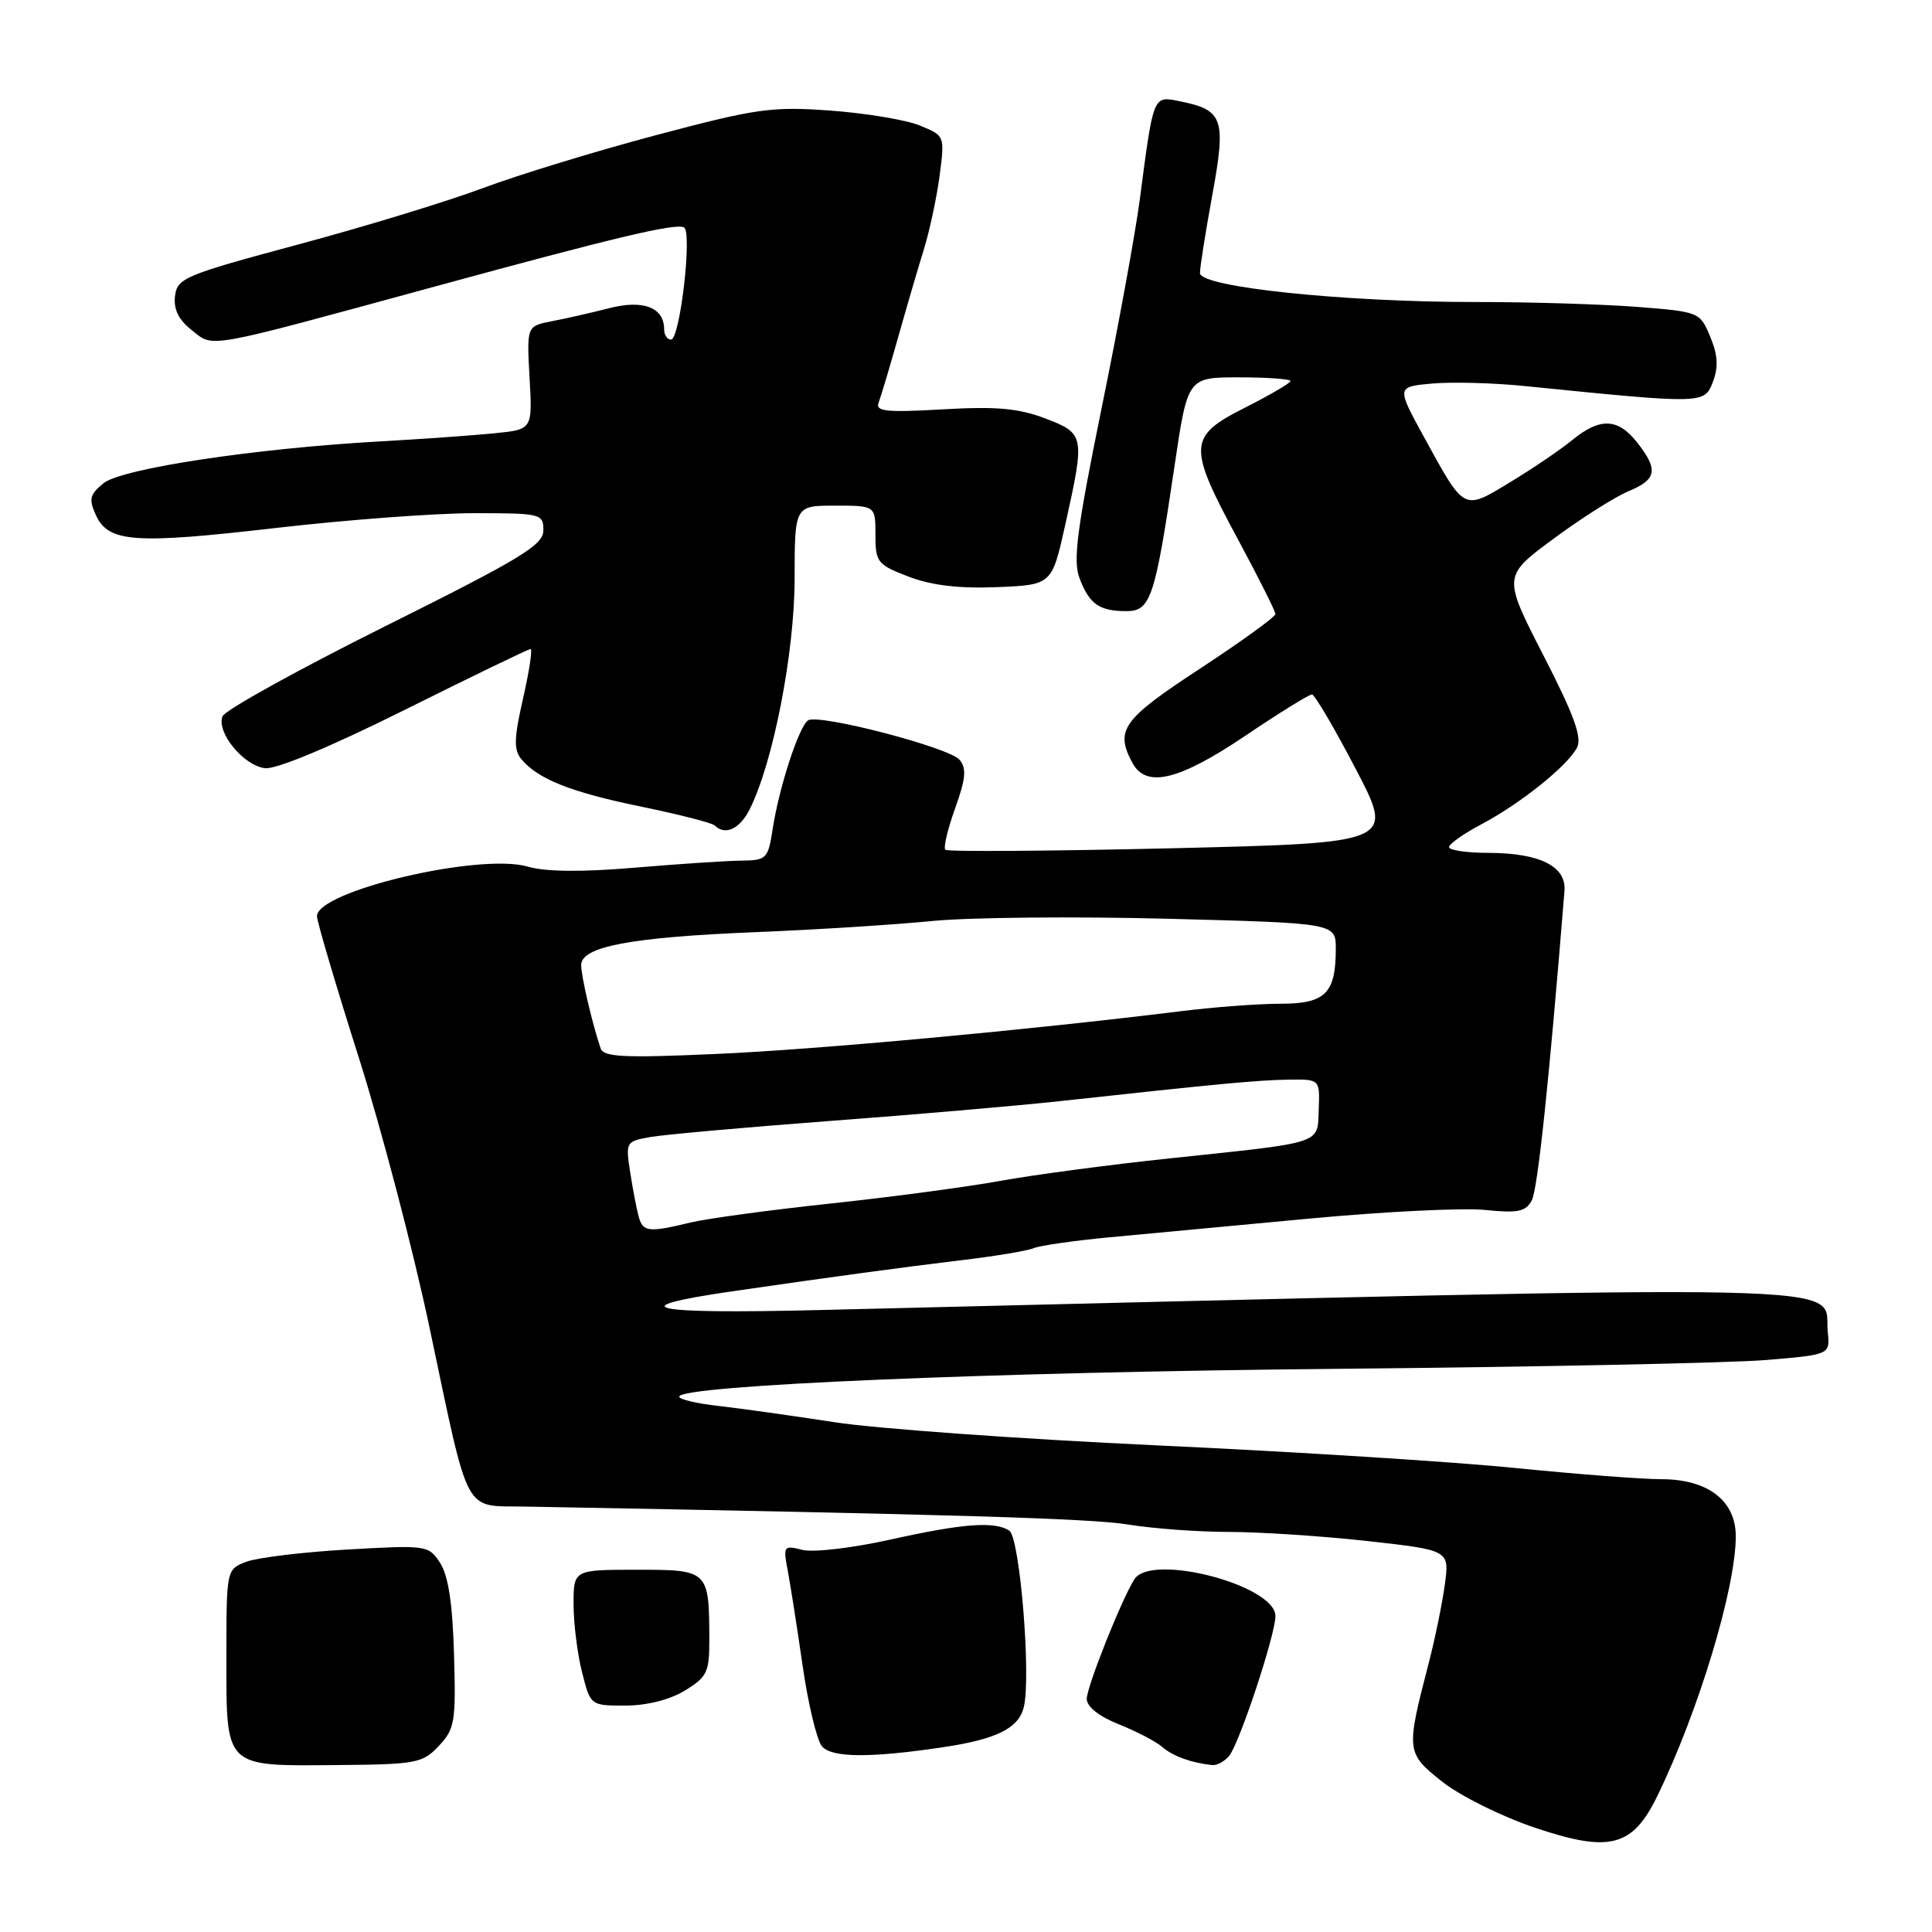 <?xml version="1.0" encoding="UTF-8" standalone="no"?>
<!DOCTYPE svg PUBLIC "-//W3C//DTD SVG 1.1//EN" "http://www.w3.org/Graphics/SVG/1.1/DTD/svg11.dtd" >
<svg xmlns="http://www.w3.org/2000/svg" xmlns:xlink="http://www.w3.org/1999/xlink" version="1.1" viewBox="0 0 256 256">
 <g >
 <path fill="currentColor"
d=" M 219.63 237.93 C 225.09 226.68 230.00 210.42 230.00 203.56 C 230.00 198.84 226.29 196.00 220.12 196.00 C 217.58 196.00 208.88 195.33 200.80 194.52 C 192.71 193.70 171.33 192.35 153.30 191.52 C 135.26 190.68 116.00 189.30 110.50 188.44 C 105.00 187.59 98.14 186.63 95.25 186.30 C 92.36 185.98 90.00 185.43 90.00 185.06 C 90.00 183.56 131.53 181.80 176.92 181.38 C 203.64 181.13 229.32 180.60 234.00 180.21 C 242.50 179.50 242.50 179.50 242.19 176.50 C 241.50 169.92 251.14 170.13 108.50 173.59 C 85.96 174.14 82.00 173.29 97.00 171.11 C 110.50 169.15 119.37 167.95 127.50 166.97 C 131.90 166.45 136.18 165.73 137.00 165.38 C 137.82 165.04 142.32 164.39 147.00 163.95 C 151.68 163.51 163.60 162.39 173.50 161.47 C 183.40 160.54 193.86 160.03 196.75 160.32 C 201.14 160.77 202.17 160.56 202.97 159.05 C 203.75 157.59 205.25 143.45 207.30 118.05 C 207.57 114.80 204.05 113.03 197.25 113.01 C 194.36 113.01 192.00 112.66 192.00 112.25 C 192.00 111.83 193.95 110.46 196.33 109.20 C 201.50 106.46 207.64 101.53 208.95 99.09 C 209.67 97.76 208.59 94.78 204.51 86.84 C 199.13 76.35 199.13 76.35 205.86 71.38 C 209.55 68.65 214.02 65.82 215.79 65.09 C 219.54 63.53 219.77 62.24 216.93 58.63 C 214.38 55.39 212.01 55.30 208.33 58.31 C 206.77 59.59 203.08 62.09 200.11 63.89 C 193.85 67.68 194.12 67.82 188.67 57.88 C 185.04 51.25 185.04 51.25 189.77 50.82 C 192.37 50.59 197.88 50.73 202.00 51.15 C 225.80 53.55 225.84 53.55 226.97 50.59 C 227.72 48.62 227.62 47.03 226.61 44.61 C 225.25 41.34 225.16 41.31 216.87 40.66 C 212.27 40.31 202.65 40.01 195.50 40.02 C 177.91 40.02 159.00 38.04 159.00 36.18 C 159.00 35.41 159.74 30.75 160.64 25.82 C 162.49 15.71 162.09 14.57 156.34 13.42 C 152.76 12.70 152.86 12.45 151.02 26.50 C 150.44 30.90 148.17 43.33 145.96 54.13 C 142.70 70.13 142.16 74.29 143.04 76.61 C 144.35 80.05 145.64 80.96 149.21 80.98 C 152.47 81.00 153.04 79.30 155.63 61.75 C 157.37 50.00 157.37 50.00 164.18 50.00 C 167.93 50.00 171.00 50.22 171.00 50.49 C 171.00 50.75 168.30 52.33 165.00 54.00 C 157.41 57.83 157.34 59.04 164.00 71.40 C 166.75 76.51 169.00 80.99 169.00 81.36 C 169.00 81.74 164.50 84.99 159.00 88.60 C 148.73 95.33 147.72 96.73 150.04 101.07 C 151.86 104.47 156.18 103.44 165.00 97.50 C 169.49 94.47 173.47 92.01 173.84 92.02 C 174.20 92.03 176.81 96.46 179.63 101.87 C 184.77 111.69 184.77 111.69 155.27 112.40 C 139.04 112.78 125.54 112.87 125.26 112.60 C 124.99 112.32 125.57 109.85 126.56 107.11 C 127.97 103.17 128.10 101.82 127.14 100.67 C 125.79 99.05 108.53 94.55 107.08 95.45 C 105.89 96.19 103.25 104.26 102.40 109.75 C 101.77 113.84 101.60 114.00 98.12 114.04 C 96.13 114.07 89.78 114.49 84.00 114.98 C 77.04 115.57 72.30 115.52 69.93 114.83 C 63.58 112.98 42.00 118.06 42.00 121.40 C 42.00 122.09 44.47 130.45 47.49 139.97 C 50.51 149.48 54.75 165.65 56.91 175.89 C 62.29 201.34 61.30 199.47 69.61 199.63 C 126.72 200.67 144.47 201.20 149.50 202.01 C 152.80 202.55 158.85 202.99 162.95 202.99 C 167.05 203.00 175.28 203.54 181.23 204.20 C 192.06 205.41 192.06 205.41 191.45 209.95 C 191.11 212.45 190.14 217.20 189.28 220.50 C 186.29 232.01 186.32 232.30 191.11 236.09 C 193.48 237.97 198.99 240.70 203.38 242.18 C 213.33 245.53 216.32 244.74 219.63 237.93 Z  M 58.15 231.34 C 60.27 229.09 60.42 228.14 60.16 219.20 C 59.97 212.50 59.40 208.76 58.32 207.10 C 56.79 204.75 56.56 204.72 46.03 205.32 C 40.13 205.66 34.11 206.39 32.65 206.94 C 30.00 207.95 30.00 207.95 30.00 219.62 C 30.00 234.36 29.64 234.01 44.68 233.88 C 55.17 233.79 55.99 233.64 58.15 231.34 Z  M 162.87 232.66 C 164.23 231.01 169.00 216.62 169.00 214.14 C 169.00 210.05 152.56 205.75 150.32 209.25 C 148.64 211.86 144.00 223.51 144.00 225.11 C 144.00 226.15 145.62 227.43 148.25 228.48 C 150.59 229.41 153.18 230.76 154.00 231.48 C 155.39 232.70 157.89 233.60 160.63 233.88 C 161.25 233.95 162.26 233.40 162.87 232.66 Z  M 125.00 231.51 C 132.03 230.46 134.96 229.01 135.65 226.24 C 136.66 222.25 135.14 203.70 133.73 202.81 C 131.75 201.55 127.57 201.87 117.95 204.01 C 112.95 205.12 107.77 205.73 106.33 205.37 C 103.83 204.74 103.76 204.85 104.38 208.11 C 104.73 209.97 105.62 215.64 106.35 220.70 C 107.08 225.77 108.23 230.58 108.91 231.39 C 110.18 232.92 115.31 232.96 125.00 231.51 Z  M 90.75 224.01 C 93.69 222.22 94.00 221.57 93.99 217.26 C 93.96 208.06 93.90 208.00 84.38 208.00 C 76.00 208.00 76.00 208.00 76.00 212.56 C 76.00 215.06 76.50 219.11 77.12 221.56 C 78.24 226.00 78.24 226.00 82.87 226.00 C 85.72 225.99 88.75 225.23 90.75 224.01 Z  M 99.33 107.25 C 102.44 101.06 105.27 86.57 105.29 76.75 C 105.30 67.00 105.30 67.00 110.65 67.00 C 116.00 67.00 116.00 67.00 116.00 70.86 C 116.00 74.51 116.25 74.82 120.40 76.41 C 123.44 77.57 127.06 78.00 132.09 77.80 C 139.38 77.50 139.38 77.50 141.16 69.50 C 143.78 57.69 143.74 57.45 138.49 55.44 C 134.96 54.10 132.03 53.83 124.93 54.24 C 117.41 54.67 115.97 54.52 116.42 53.35 C 116.72 52.57 117.88 48.69 119.00 44.72 C 120.12 40.75 121.66 35.48 122.43 33.00 C 123.19 30.52 124.13 26.13 124.51 23.24 C 125.19 17.98 125.19 17.98 121.85 16.62 C 120.01 15.87 114.67 14.99 110.00 14.65 C 102.24 14.09 100.23 14.38 87.00 17.89 C 79.03 20.00 68.67 23.17 64.00 24.92 C 59.33 26.67 48.30 30.04 39.50 32.40 C 24.46 36.44 23.48 36.85 23.19 39.23 C 22.98 40.99 23.67 42.38 25.41 43.75 C 28.38 46.09 26.77 46.38 57.50 38.00 C 81.46 31.46 89.36 29.58 90.62 30.12 C 91.77 30.61 90.11 45.00 88.91 45.00 C 88.41 45.00 88.00 44.38 88.00 43.62 C 88.00 40.74 85.24 39.68 80.74 40.83 C 78.41 41.43 74.99 42.21 73.14 42.56 C 69.79 43.21 69.79 43.21 70.17 50.06 C 70.56 56.91 70.56 56.91 65.53 57.41 C 62.76 57.69 56.00 58.17 50.50 58.48 C 33.87 59.40 16.12 62.08 13.72 64.03 C 11.89 65.51 11.74 66.13 12.70 68.24 C 14.36 71.89 17.79 72.13 36.63 69.95 C 45.91 68.88 57.66 68.00 62.75 68.00 C 71.70 68.00 72.00 68.07 72.00 70.27 C 72.00 72.22 69.09 73.99 51.02 82.99 C 39.49 88.74 29.79 94.11 29.48 94.92 C 28.66 97.05 32.27 101.45 35.12 101.79 C 36.59 101.97 43.84 98.94 53.67 94.04 C 62.54 89.62 70.02 86.00 70.30 86.00 C 70.58 86.00 70.13 88.94 69.31 92.54 C 68.10 97.84 68.06 99.37 69.09 100.60 C 71.28 103.24 75.69 104.99 85.04 106.90 C 90.02 107.93 94.37 109.04 94.71 109.38 C 96.08 110.75 98.02 109.85 99.33 107.25 Z  M 84.64 161.25 C 84.37 160.29 83.86 157.64 83.51 155.37 C 82.88 151.32 82.92 151.24 86.18 150.66 C 88.01 150.34 98.72 149.38 110.00 148.53 C 121.28 147.69 135.00 146.50 140.50 145.90 C 161.27 143.63 166.62 143.12 170.70 143.06 C 174.89 143.00 174.89 143.00 174.74 146.97 C 174.55 151.67 175.63 151.31 155.00 153.49 C 147.03 154.33 136.90 155.68 132.50 156.48 C 128.10 157.28 117.97 158.63 110.00 159.48 C 102.03 160.33 93.70 161.46 91.50 161.99 C 85.95 163.33 85.20 163.25 84.64 161.25 Z  M 79.58 138.90 C 78.46 135.58 77.01 129.37 77.01 127.88 C 77.00 125.43 83.56 124.19 100.00 123.52 C 107.97 123.20 118.55 122.53 123.50 122.04 C 128.45 121.55 142.51 121.42 154.75 121.74 C 177.00 122.32 177.00 122.32 177.00 125.73 C 177.00 131.62 175.62 133.00 169.69 133.00 C 166.81 133.00 160.86 133.44 156.47 133.99 C 136.15 136.50 108.17 139.08 94.78 139.66 C 82.61 140.20 79.97 140.07 79.58 138.90 Z "/>
</g>
</svg>